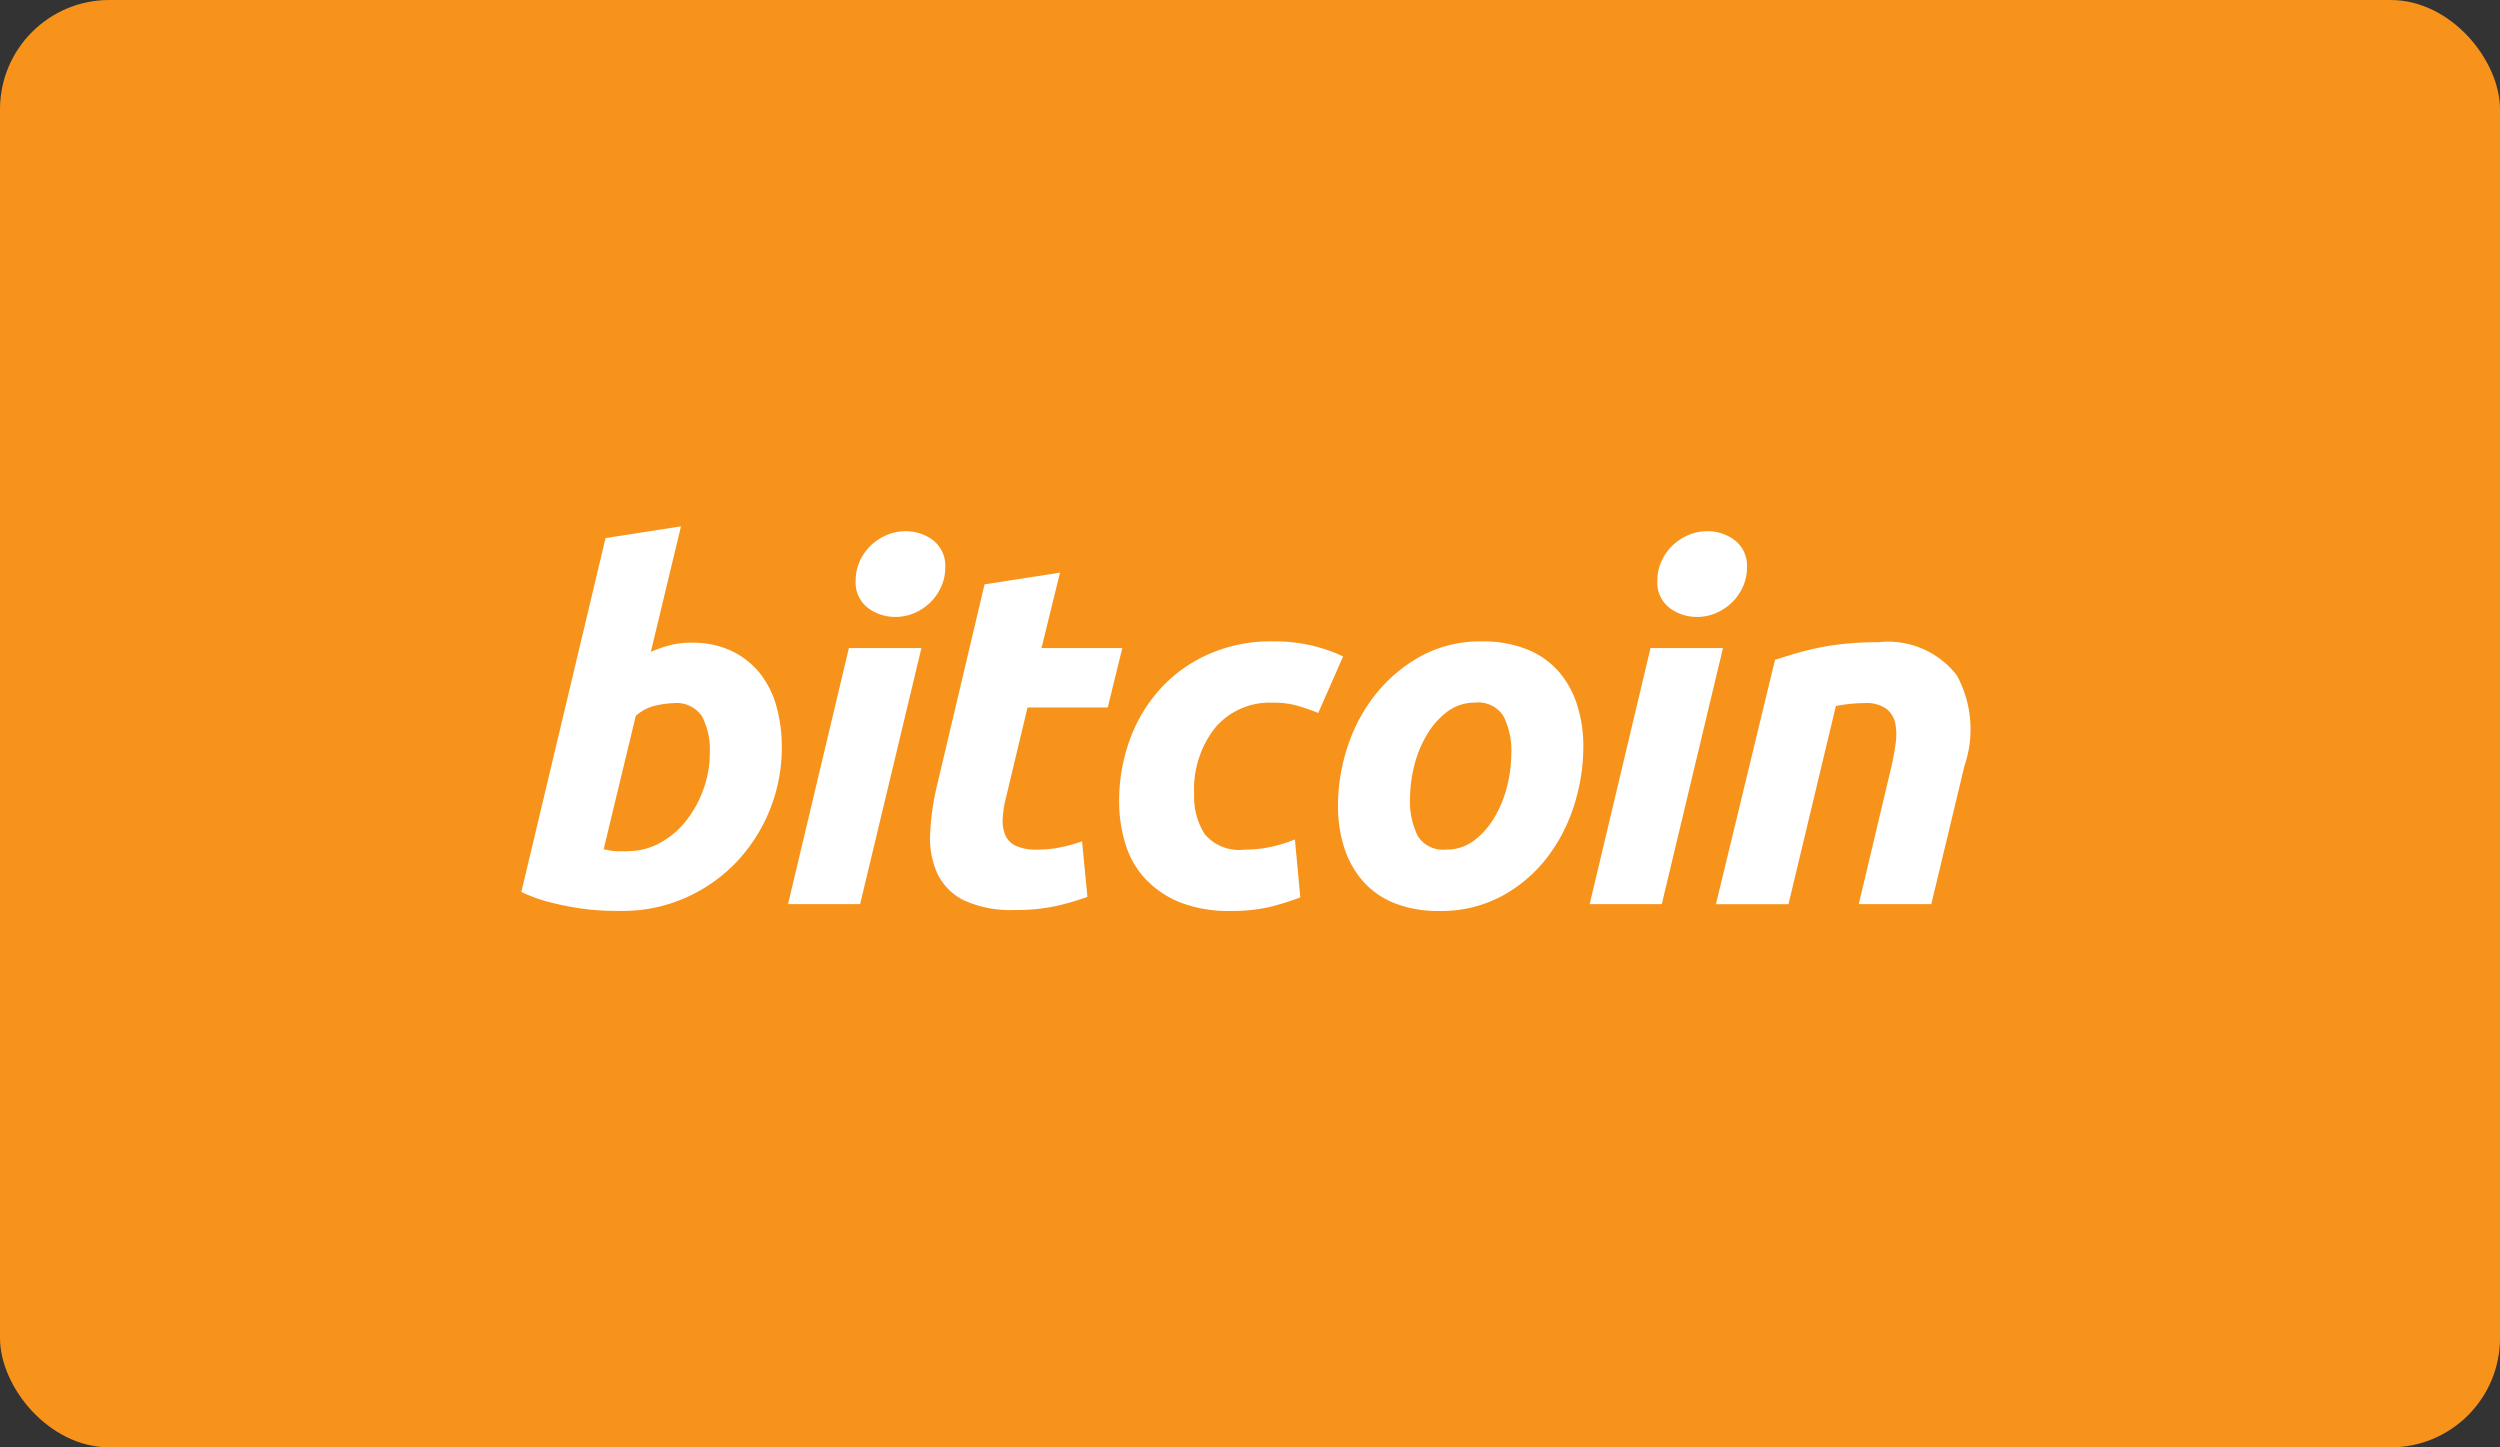 <svg xmlns="http://www.w3.org/2000/svg" width="68.582" height="39.705" viewBox="0 0 68.582 39.705">
  <rect x="0" y="0" width="68.582" height="39.705" fill="#333333" stroke="none"/>
  <g id="Bitcoin" transform="translate(-487.209 -2257.647)">
    <rect id="Rectangle_33" data-name="Rectangle 33" width="68.582" height="39.705" rx="3" transform="translate(487.209 2257.647)" fill="#f7931a"/>
    <g id="Bitcoin_logo" transform="translate(501.513 2272.087)">
      <path id="Path_14" data-name="Path 14" d="M359.778,320.709a2.519,2.519,0,0,1,1.108.227,2.232,2.232,0,0,1,.776.614,2.588,2.588,0,0,1,.453.908,4.148,4.148,0,0,1,.146,1.122,4.567,4.567,0,0,1-1.268,3.172,4.366,4.366,0,0,1-1.389.961,4.24,4.24,0,0,1-1.735.354c-.08,0-.222,0-.422-.006a6.167,6.167,0,0,1-.687-.06,8.072,8.072,0,0,1-.822-.161,4.118,4.118,0,0,1-.822-.294l2.31-9.708,2.069-.321-.827,3.445a3.214,3.214,0,0,1,.534-.187A2.369,2.369,0,0,1,359.778,320.709Zm-1.736,5.717a1.814,1.814,0,0,0,.881-.227,2.32,2.32,0,0,0,.715-.608,3.065,3.065,0,0,0,.474-.862,2.937,2.937,0,0,0,.174-1,1.972,1.972,0,0,0-.214-1,.84.84,0,0,0-.788-.361,2.472,2.472,0,0,0-.487.067,1.215,1.215,0,0,0-.542.281l-.881,3.659.14.027a1.053,1.053,0,0,0,.126.02,1.447,1.447,0,0,0,.161.008h.24Z" transform="translate(-355.118 -317.518)" fill="#fff"/>
      <path id="Path_15" data-name="Path 15" d="M401.45,328.562h-1.977l1.669-7.024h1.99Zm.962-7.88a1.226,1.226,0,0,1-.748-.247.872.872,0,0,1-.335-.755,1.256,1.256,0,0,1,.113-.527,1.409,1.409,0,0,1,.3-.428,1.478,1.478,0,0,1,.434-.287,1.324,1.324,0,0,1,.528-.106,1.227,1.227,0,0,1,.747.247.881.881,0,0,1,.334.755,1.247,1.247,0,0,1-.114.528,1.39,1.39,0,0,1-.3.428,1.451,1.451,0,0,1-.434.287A1.3,1.3,0,0,1,402.411,320.683Z" transform="translate(-392.159 -318.199)" fill="#fff"/>
      <path id="Path_16" data-name="Path 16" d="M424.578,325.536l2.07-.321-.508,2.07h2.217l-.4,1.629h-2.2l-.587,2.457a2.777,2.777,0,0,0-.093.574,1.049,1.049,0,0,0,.066.461.579.579,0,0,0,.287.3,1.313,1.313,0,0,0,.594.108,3.161,3.161,0,0,0,.622-.061,4.411,4.411,0,0,0,.607-.167l.147,1.523a7.089,7.089,0,0,1-.868.253,5,5,0,0,1-1.109.107,3.069,3.069,0,0,1-1.429-.273,1.588,1.588,0,0,1-.721-.749,2.38,2.38,0,0,1-.187-1.088,7.038,7.038,0,0,1,.187-1.3Z" transform="translate(-411.873 -323.946)" fill="#fff"/>
      <path id="Path_17" data-name="Path 17" d="M454.56,341.037a4.932,4.932,0,0,1,.294-1.71,4.205,4.205,0,0,1,.842-1.4,3.943,3.943,0,0,1,1.329-.948,4.247,4.247,0,0,1,1.742-.347,4.6,4.6,0,0,1,1.075.114,4.351,4.351,0,0,1,.862.3l-.682,1.55c-.178-.072-.363-.136-.554-.194a2.411,2.411,0,0,0-.7-.087,1.959,1.959,0,0,0-1.569.681,2.729,2.729,0,0,0-.581,1.83,1.882,1.882,0,0,0,.294,1.1,1.231,1.231,0,0,0,1.081.42,3.468,3.468,0,0,0,.748-.08,3.691,3.691,0,0,0,.641-.2l.148,1.589a7.147,7.147,0,0,1-.828.261,4.6,4.6,0,0,1-1.082.112,3.651,3.651,0,0,1-1.4-.24,2.67,2.67,0,0,1-.948-.648,2.441,2.441,0,0,1-.541-.956A3.917,3.917,0,0,1,454.56,341.037Z" transform="translate(-438.163 -333.478)" fill="#fff"/>
      <path id="Path_18" data-name="Path 18" d="M493.748,344.028a3.232,3.232,0,0,1-1.229-.214,2.269,2.269,0,0,1-.861-.6,2.6,2.6,0,0,1-.514-.915,3.694,3.694,0,0,1-.173-1.167,5.154,5.154,0,0,1,.26-1.6,4.539,4.539,0,0,1,.769-1.442,4.1,4.1,0,0,1,1.241-1.05,3.415,3.415,0,0,1,1.682-.407,3.249,3.249,0,0,1,1.223.214,2.286,2.286,0,0,1,.868.6,2.61,2.61,0,0,1,.513.915,3.7,3.7,0,0,1,.174,1.168,5.324,5.324,0,0,1-.253,1.6,4.629,4.629,0,0,1-.748,1.442,3.919,3.919,0,0,1-1.235,1.048A3.507,3.507,0,0,1,493.748,344.028Zm.988-5.715a1.249,1.249,0,0,0-.774.253,2.182,2.182,0,0,0-.56.641,3.168,3.168,0,0,0-.342.848,3.655,3.655,0,0,0-.113.874,2.13,2.13,0,0,0,.213,1.043.817.817,0,0,0,.775.373,1.242,1.242,0,0,0,.775-.254,2.192,2.192,0,0,0,.56-.641,3.176,3.176,0,0,0,.342-.848,3.7,3.7,0,0,0,.113-.875,2.114,2.114,0,0,0-.214-1.042A.816.816,0,0,0,494.735,338.312Z" transform="translate(-468.57 -333.478)" fill="#fff"/>
      <path id="Path_19" data-name="Path 19" d="M534.821,328.562h-1.978l1.669-7.024H536.5Zm.96-7.88a1.224,1.224,0,0,1-.747-.247.875.875,0,0,1-.334-.755,1.253,1.253,0,0,1,.114-.527,1.391,1.391,0,0,1,.3-.428,1.475,1.475,0,0,1,.434-.287,1.315,1.315,0,0,1,.527-.106,1.227,1.227,0,0,1,.748.247.88.88,0,0,1,.335.755,1.266,1.266,0,0,1-.115.528,1.385,1.385,0,0,1-.3.428,1.467,1.467,0,0,1-.434.287A1.306,1.306,0,0,1,535.781,320.683Z" transform="translate(-503.538 -318.199)" fill="#fff"/>
      <path id="Path_20" data-name="Path 20" d="M555.492,337.272c.15-.044.318-.1.5-.154s.387-.111.615-.159a7.366,7.366,0,0,1,.761-.121,8.552,8.552,0,0,1,.954-.047,2.386,2.386,0,0,1,2.158.909,3.1,3.1,0,0,1,.208,2.484l-.909,3.792h-1.99l.881-3.713c.054-.232.1-.456.127-.675a1.6,1.6,0,0,0-.007-.574.688.688,0,0,0-.246-.4.955.955,0,0,0-.595-.153,4.019,4.019,0,0,0-.788.081l-1.3,5.435h-1.99Z" transform="translate(-521.102 -333.613)" fill="#fff"/>
    </g>
  </g>
</svg>
